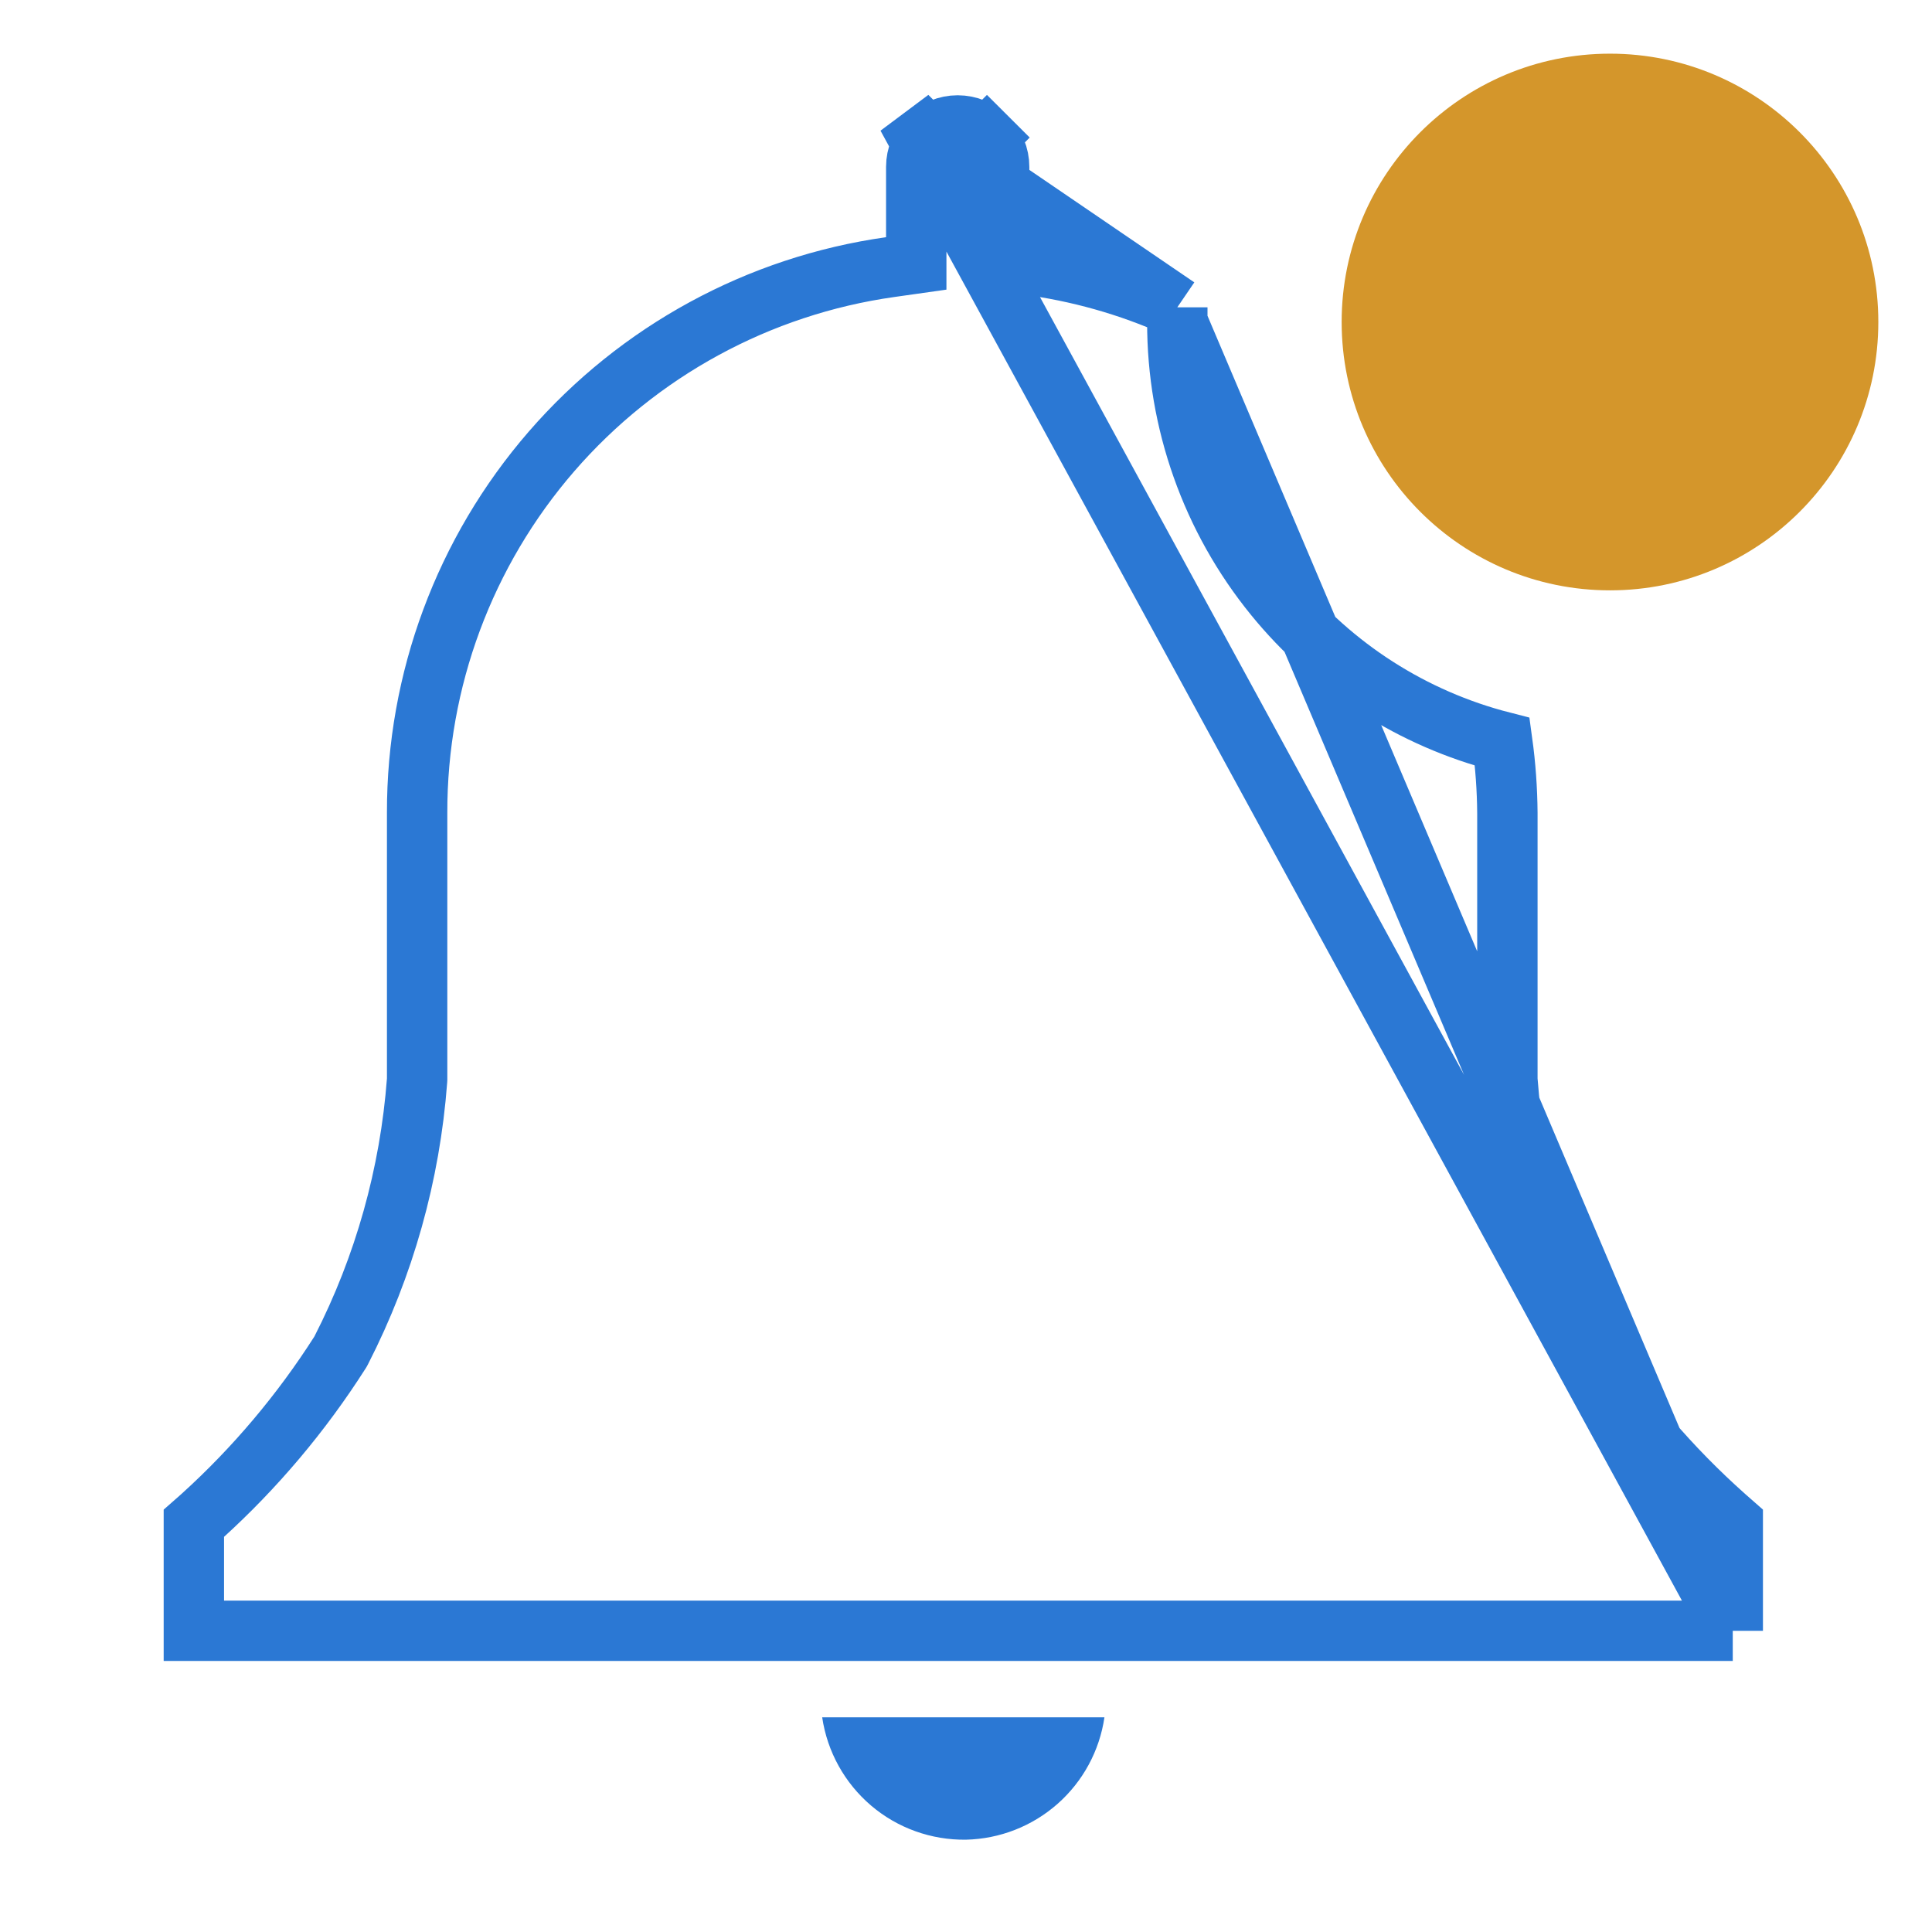 <svg width="32" height="32" viewBox="0 0 32 32" fill="none" xmlns="http://www.w3.org/2000/svg">
<path d="M16 30.471C16.56 30.458 17.097 30.248 17.517 29.877C17.937 29.506 18.212 28.998 18.293 28.444H13.618C13.702 29.014 13.99 29.533 14.428 29.906C14.866 30.279 15.425 30.479 16 30.471Z" fill="#2B78D4"/>
<path d="M28.7 27.011V25.23L28.567 25.113L28.565 25.111C27.674 24.317 26.894 23.407 26.247 22.405L26.233 22.384L26.221 22.361C25.511 20.971 25.084 19.452 24.968 17.895L24.967 17.876V17.858V13.468C24.964 13.073 24.936 12.678 24.882 12.286C23.401 11.906 22.077 11.06 21.108 9.869C20.065 8.588 19.497 6.985 19.5 5.332M28.7 27.011L19.5 5.332M28.7 27.011H3.211V25.23L3.344 25.113L3.344 25.113L3.349 25.108C4.227 24.312 4.994 23.401 5.631 22.402L5.643 22.382L5.654 22.361C6.365 20.971 6.791 19.452 6.908 17.895L6.909 17.876V17.858L6.909 13.467L6.909 13.465C6.904 11.266 7.694 9.139 9.134 7.478C10.575 5.816 12.568 4.731 14.745 4.424L15.176 4.363V3.929V2.764C15.176 2.582 15.248 2.408 15.377 2.279M28.7 27.011L15.023 1.925L15.377 2.279M19.5 5.332V5.332V5.331V5.33V5.329V5.328V5.327V5.326V5.325V5.323V5.322V5.321V5.32V5.319V5.318V5.317V5.316V5.315V5.314V5.313V5.311V5.31V5.309V5.308V5.307V5.306V5.305V5.304V5.303V5.302V5.301V5.299V5.298V5.297V5.296V5.295V5.294V5.293V5.292V5.291V5.29V5.288V5.287V5.286V5.285V5.284V5.283V5.282V5.281V5.28V5.279V5.278V5.276V5.275V5.274V5.273V5.272V5.271V5.27V5.269V5.268V5.267V5.266V5.264V5.263V5.262V5.261V5.26V5.259V5.258V5.257V5.256V5.255V5.253V5.252V5.251V5.25V5.249V5.248V5.247V5.246V5.245V5.244V5.243V5.241V5.24V5.239V5.238V5.237V5.236V5.235V5.234V5.233V5.232V5.231V5.229V5.228V5.227V5.226V5.225V5.224V5.223V5.222V5.221V5.22V5.218V5.217V5.216V5.215V5.214V5.213V5.212V5.211V5.21V5.209V5.208V5.206V5.205V5.204V5.203V5.202V5.201V5.2V5.199V5.198V5.197V5.196V5.194V5.193V5.192V5.191V5.19V5.189V5.188V5.187V5.186V5.185V5.183V5.182V5.181V5.18V5.179V5.178V5.177V5.176V5.175V5.174V5.173V5.171V5.17V5.169V5.168V5.167V5.166V5.165V5.164V5.163V5.162V5.16V5.159V5.158V5.157V5.156V5.155V5.154V5.153V5.152V5.151V5.15V5.148V5.147V5.146V5.145V5.144V5.143V5.142V5.141V5.14V5.139V5.138V5.136V5.135V5.134V5.133V5.132V5.131V5.13V5.129V5.128V5.127V5.125V5.124V5.123V5.122V5.121V5.12V5.119V5.118V5.117V5.116V5.115V5.113V5.112V5.111V5.11V5.109V5.108V5.107V5.106V5.105V5.104V5.103V5.101V5.1V5.099V5.098V5.097V5.096V5.095V5.094V5.093V5.092V5.09V5.09M19.5 5.332V5.09M19.5 5.09C18.702 4.731 17.854 4.492 16.985 4.38L16.549 4.324V3.884V2.764C16.549 2.582 16.477 2.408 16.348 2.279L16.701 1.925L16.348 2.279C16.219 2.15 16.044 2.078 15.862 2.078C15.68 2.078 15.505 2.15 15.377 2.279M19.5 5.09L15.377 2.279" stroke="#2B78D4"/>
<path d="M26.667 9.778C29.121 9.778 31.111 7.788 31.111 5.333C31.111 2.879 29.121 0.889 26.667 0.889C24.212 0.889 22.222 2.879 22.222 5.333C22.222 7.788 24.212 9.778 26.667 9.778Z" fill="#D4962B"/>
</svg>
